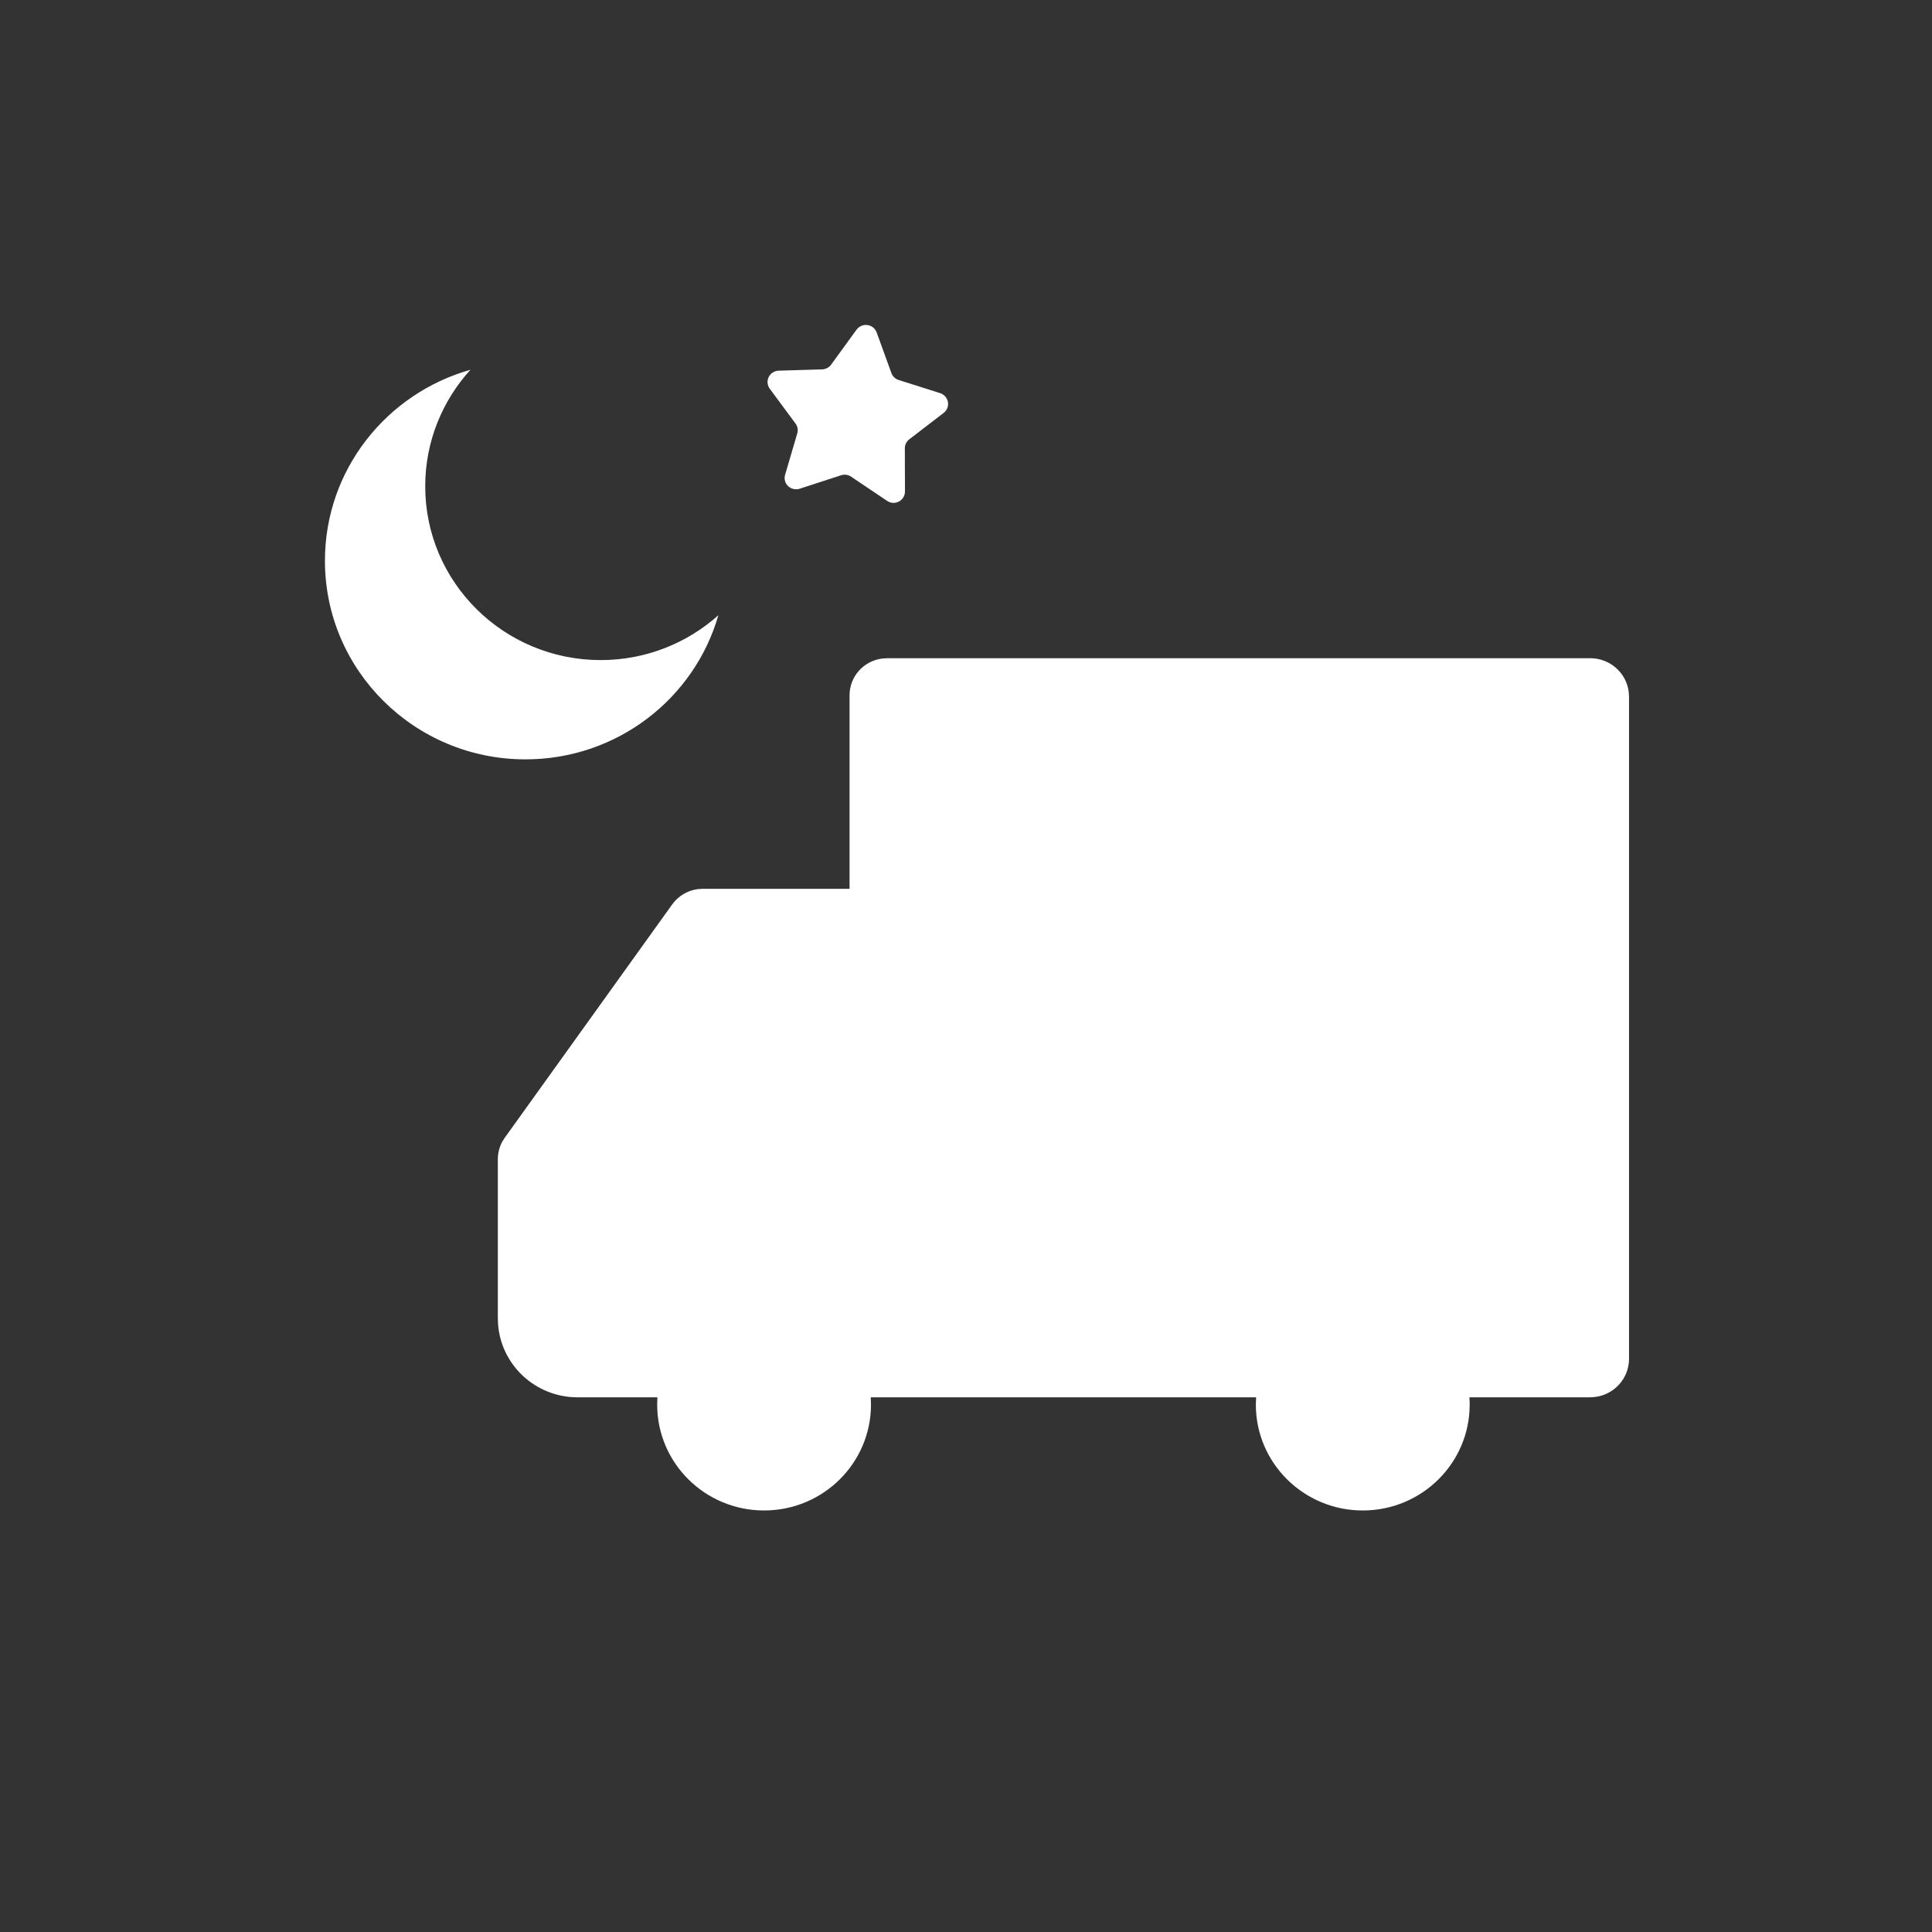 <svg xmlns="http://www.w3.org/2000/svg" width="44" height="44" viewBox="0 0 44 44">
    <rect x="0" y="0" width="44" height="44" fill="#333333" stroke="none"/>
    <g fill="none" fill-rule="evenodd">
        <g>
            <g>
                <g>
                    <g>
                        <g>
                            <path fill="#FFF" d="M36.015 14.79c.454 0 .828.338.879.774l.006.102v15.08c0 .45-.342.82-.782.87l-.103.007h-2.75c.004.055.006.11.006.166 0 1.332-1.09 2.411-2.435 2.411-1.344 0-2.435-1.08-2.435-2.41l.006-.167h-8.776c.003.055.005.11.005.166 0 1.332-1.09 2.411-2.435 2.411-1.344 0-2.434-1.08-2.434-2.41l.005-.167h-1.818c-.958 0-1.742-.734-1.811-1.665l-.005-.134V26.2c0-.14.035-.277.101-.4l.056-.088 3.815-5.316c.14-.194.355-.32.591-.348l.102-.006h3.345v-4.408c0-.433.329-.789.752-.837l.1-.006h16.015zm-25.5-6.57c-.64.704-1.031 1.634-1.031 2.656 0 2.185 1.789 3.957 3.996 3.957 1.031 0 1.97-.387 2.68-1.021-.544 1.894-2.304 3.282-4.393 3.282-2.522 0-4.567-2.025-4.567-4.523 0-2.067 1.402-3.811 3.315-4.35zm9.157-.971c.043.03.075.072.093.121l.336.926c.027.075.088.134.165.158l.946.3c.137.044.212.19.168.324-.016.05-.046.093-.088.125l-.785.603c-.064.05-.101.125-.1.205l.003.983c0 .143-.116.258-.26.259-.052 0-.103-.016-.146-.045l-.822-.553c-.067-.045-.15-.056-.227-.031l-.944.307c-.137.044-.284-.03-.329-.164-.016-.05-.017-.103-.002-.153l.277-.944c.023-.077.008-.16-.04-.224l-.587-.794c-.085-.115-.06-.276.057-.36.042-.03.093-.048.145-.05l.993-.03c.08-.003.156-.042.203-.107l.58-.798c.085-.115.247-.142.364-.058z" transform="translate(-122 -305) translate(20 183) translate(23 114) translate(72 1) translate(7.2 7.2)"/>
                        </g>
                    </g>
                </g>
            </g>
        </g>
    </g>
</svg>
